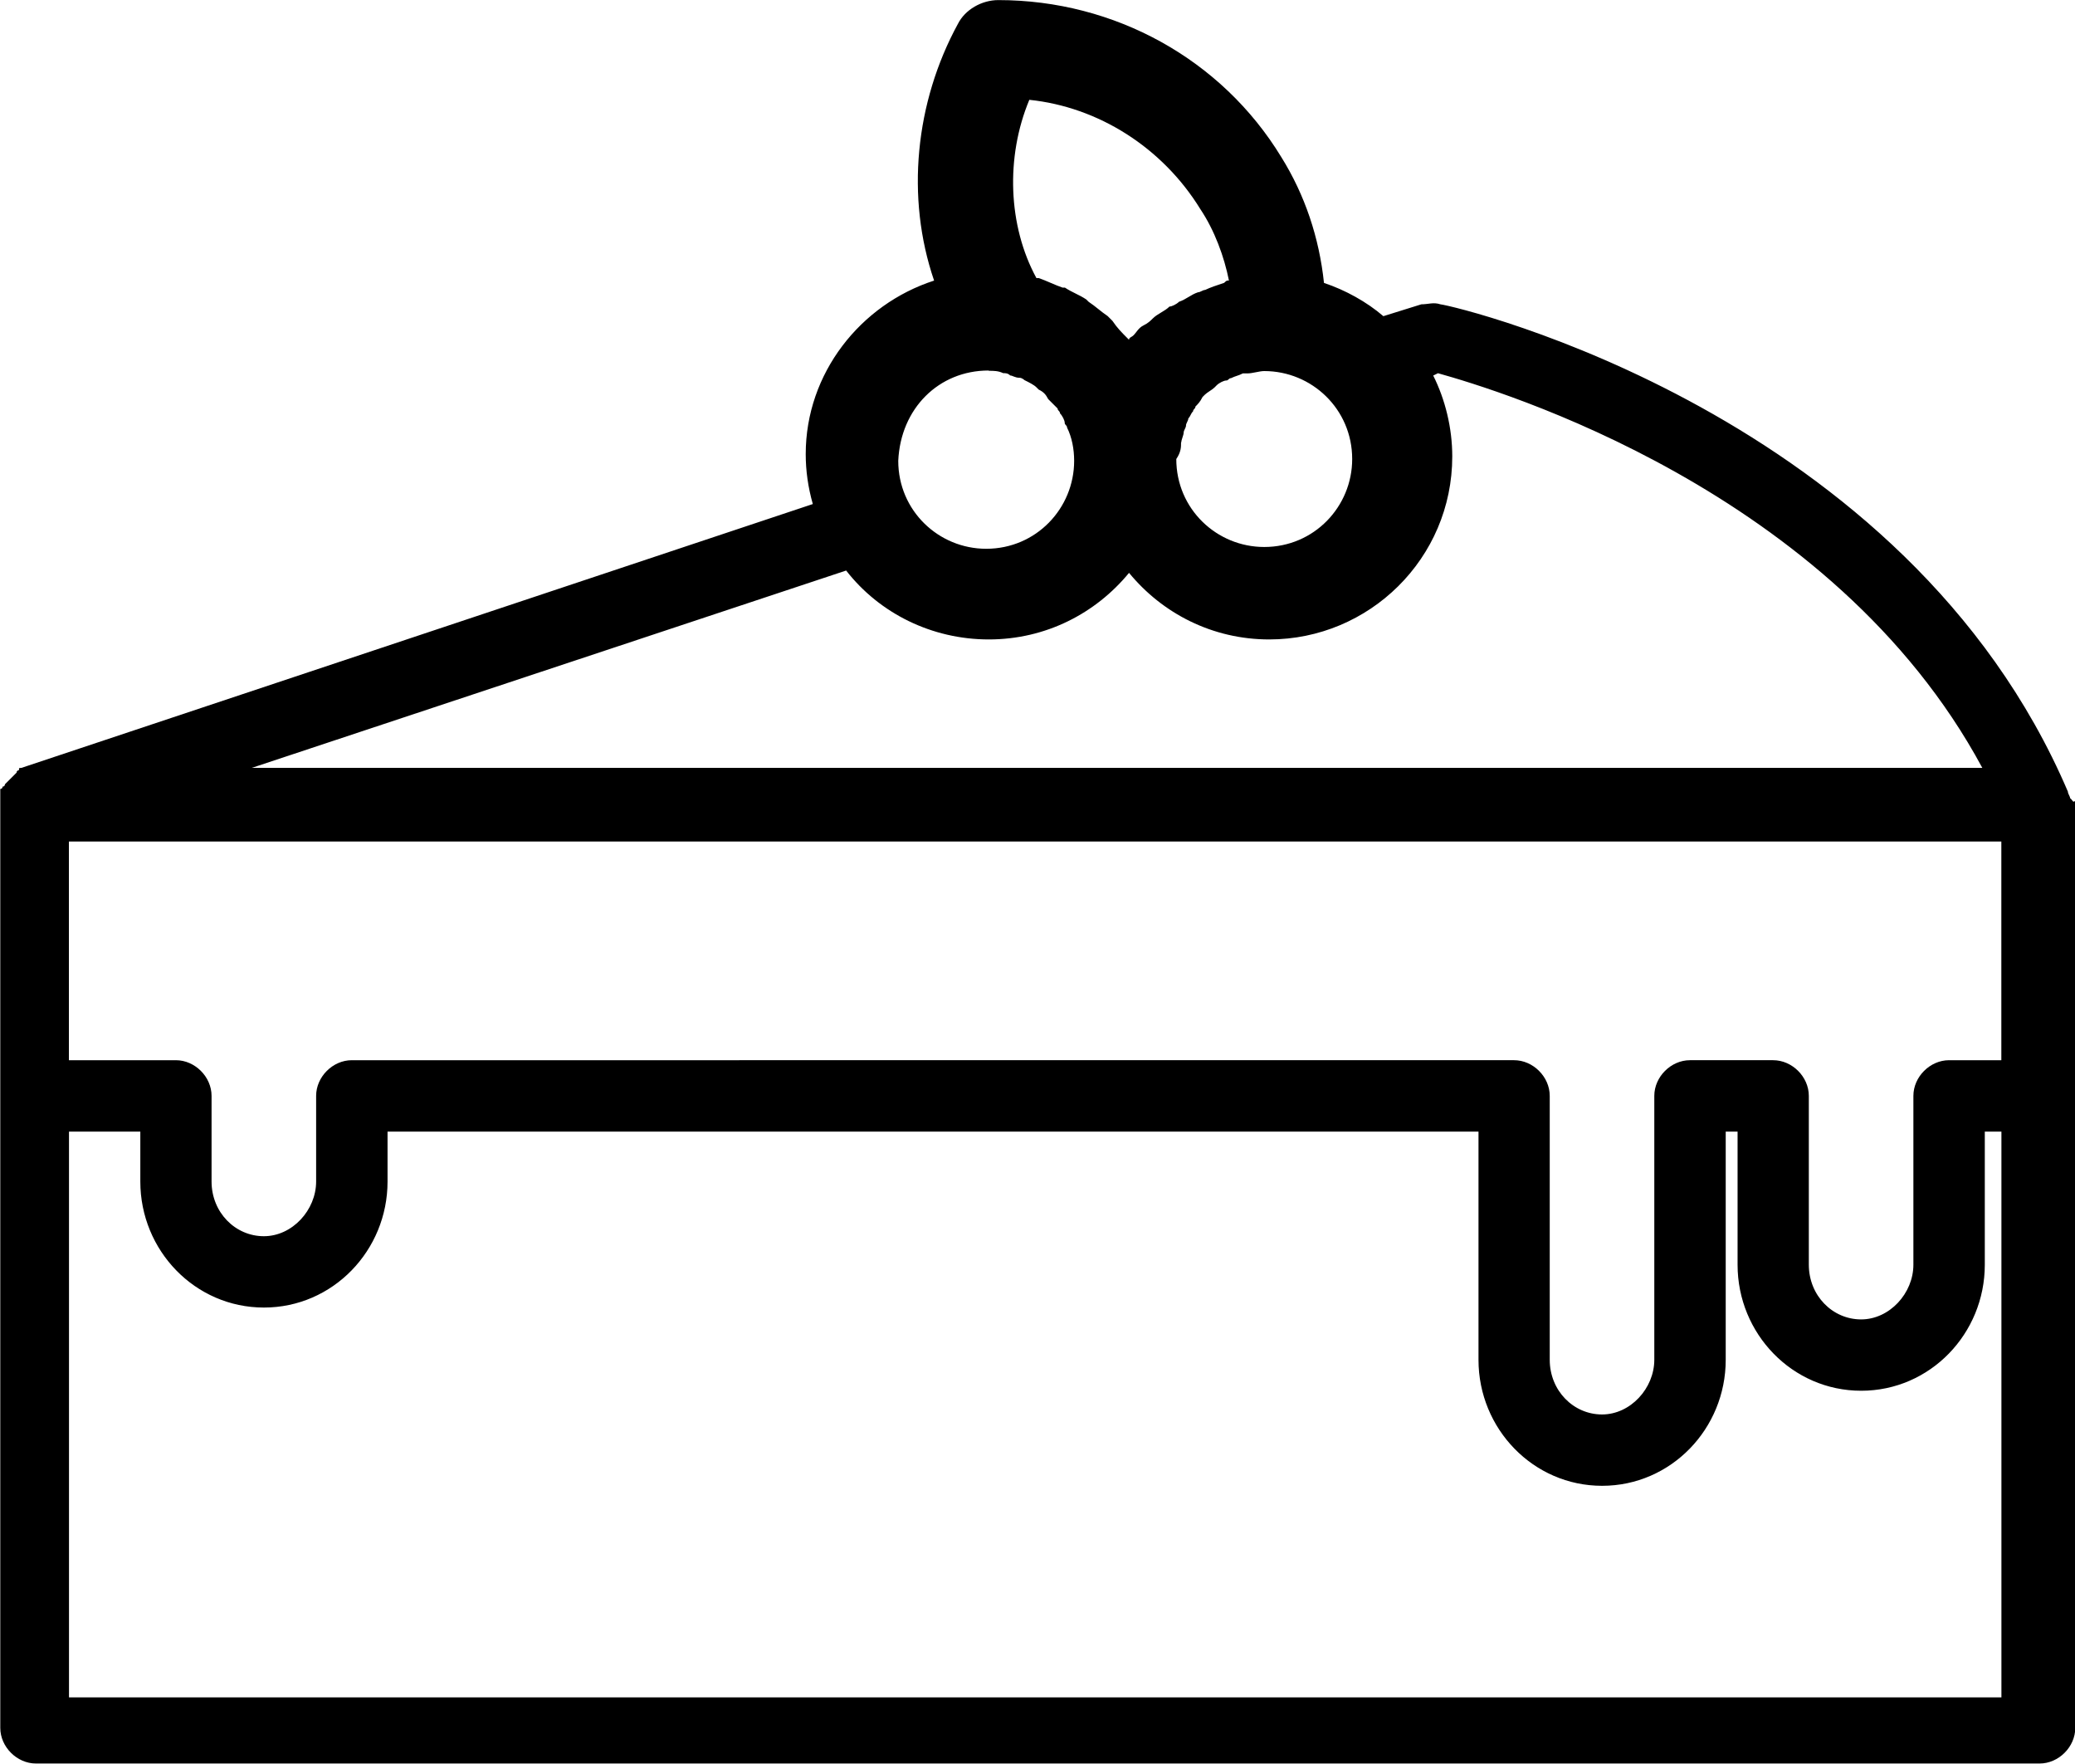 <?xml version="1.0" encoding="UTF-8" standalone="no"?>
<!-- Created with Inkscape (http://www.inkscape.org/) -->

<svg
   xmlns:dc="http://purl.org/dc/elements/1.1/"
   xmlns:cc="http://creativecommons.org/ns#"
   xmlns:rdf="http://www.w3.org/1999/02/22-rdf-syntax-ns#"
   xmlns:svg="http://www.w3.org/2000/svg"
   xmlns="http://www.w3.org/2000/svg"
   xmlns:sodipodi="http://sodipodi.sourceforge.net/DTD/sodipodi-0.dtd"
   xmlns:inkscape="http://www.inkscape.org/namespaces/inkscape"
   width="23.098mm"
   height="19.632mm"
   viewBox="0 0 23.098 19.632"
   version="1.1"
   id="svg2665"
   inkscape:version="0.92.2 (5c3e80d, 2017-08-06)"
   sodipodi:docname="cake_fancy.svg">
  <defs
     id="defs2659" />
  <sodipodi:namedview
     id="base"
     pagecolor="#ffffff"
     bordercolor="#666666"
     borderopacity="1.0"
     inkscape:pageopacity="0.0"
     inkscape:pageshadow="2"
     inkscape:zoom="1.979899"
     inkscape:cx="-18.175489"
     inkscape:cy="37.749807"
     inkscape:document-units="mm"
     inkscape:current-layer="layer1"
     showgrid="false"
     inkscape:window-width="1920"
     inkscape:window-height="1051"
     inkscape:window-x="-9"
     inkscape:window-y="-9"
     inkscape:window-maximized="1" />
  <g
     inkscape:label="Layer 1"
     inkscape:groupmode="layer"
     id="layer1"
     transform="translate(-62.534,-139.773)">
    <path
       inkscape:connector-curvature="0"
       class="st0"
       d="m 85.579,148.663 c 0,-0.026 -0.026,-0.053 -0.026,-0.079 -1.799,-4.207 -6.773,-5.397 -6.985,-5.424 -0.079,-0.026 -0.132,0 -0.212,0 l -0.423,0.132 c -0.185,-0.159 -0.423,-0.291 -0.661,-0.37 -0.053,-0.503 -0.212,-0.979 -0.476,-1.402 v 0 c -0.661,-1.085 -1.852,-1.746 -3.149,-1.746 -0.185,0 -0.37,0.106 -0.45,0.265 -0.476,0.873 -0.582,1.931 -0.265,2.857 -0.82,0.265 -1.429,1.032 -1.429,1.931 0,0.185 0.026,0.37 0.079,0.556 l -8.811,2.937 c 0,0 0,0 0,0 -0.026,0 -0.026,0 -0.026,0.026 0,0 -0.026,0 -0.026,0.026 0,0 -0.026,0.026 -0.026,0.026 0,0 -0.026,0.026 -0.026,0.026 0,0 -0.026,0.026 -0.026,0.026 0,0 -0.026,0.026 -0.026,0.026 0,0 -0.026,0.026 -0.026,0.026 0,0 0,0.026 -0.026,0.026 0,0 0,0.026 -0.026,0.026 0,0 0,0.026 0,0.026 0,0 0,0.026 0,0.026 0,0.026 0,0.026 0,0.053 0,0 0,0 0,0.026 v 3.228 7.091 c 0,0.212 0.185,0.397 0.397,0.397 h 22.304 c 0.212,0 0.397,-0.185 0.397,-0.397 v -7.091 -3.228 c -0.026,0.026 -0.026,0 -0.053,-0.026 z m -3.307,2.91 h -0.926 c -0.212,0 -0.397,0.185 -0.397,0.397 v 2.937 c 0,0.318 -0.265,0.609 -0.582,0.609 -0.318,0 -0.582,-0.265 -0.582,-0.609 v -2.937 c 0,-0.212 -0.185,-0.397 -0.397,-0.397 H 66.45 c -0.212,0 -0.397,0.185 -0.397,0.397 v 0.953 c 0,0.318 -0.265,0.609 -0.582,0.609 -0.318,0 -0.582,-0.265 -0.582,-0.609 v -0.953 c 0,-0.212 -0.185,-0.397 -0.397,-0.397 h -1.191 v -2.434 h 21.511 v 2.434 h -0.582 c -0.212,0 -0.397,0.185 -0.397,0.397 v 1.879 c 0,0.318 -0.265,0.609 -0.582,0.609 -0.318,0 -0.582,-0.265 -0.582,-0.609 v -1.879 c 0,-0.212 -0.185,-0.397 -0.397,-0.397 z m -6.588,-6.879 c 0,-0.026 0.026,-0.079 0.026,-0.106 0,-0.026 0.026,-0.053 0.026,-0.079 0,-0.026 0.026,-0.053 0.026,-0.079 0.026,-0.026 0.026,-0.053 0.053,-0.079 0,-0.026 0.026,-0.026 0.026,-0.053 0.026,-0.026 0.053,-0.053 0.079,-0.106 0,0 0.026,-0.026 0.026,-0.026 0.026,-0.026 0.079,-0.053 0.106,-0.079 0,0 0.026,-0.026 0.026,-0.026 0.026,-0.026 0.079,-0.053 0.106,-0.053 0.026,0 0.026,-0.026 0.053,-0.026 0.053,-0.026 0.079,-0.026 0.132,-0.053 0.026,0 0.026,0 0.053,0 0.053,0 0.132,-0.026 0.185,-0.026 0.529,0 0.979,0.423 0.979,0.979 0,0.529 -0.423,0.979 -0.979,0.979 -0.529,0 -0.979,-0.423 -0.979,-0.979 0.053,-0.079 0.053,-0.132 0.053,-0.185 z m -1.693,-3.81 c 0.767,0.079 1.482,0.529 1.905,1.217 v 0 c 0.159,0.238 0.265,0.529 0.318,0.794 -0.026,0 -0.026,0 -0.053,0.026 -0.079,0.026 -0.159,0.053 -0.212,0.079 -0.026,0 -0.053,0.026 -0.079,0.026 -0.079,0.026 -0.132,0.079 -0.212,0.106 -0.026,0.026 -0.079,0.053 -0.106,0.053 -0.053,0.053 -0.132,0.079 -0.185,0.132 -0.026,0.026 -0.053,0.053 -0.106,0.079 -0.053,0.026 -0.079,0.079 -0.106,0.106 -0.026,0.026 -0.053,0.026 -0.053,0.053 0,0 0,0 -0.026,-0.026 -0.053,-0.053 -0.106,-0.106 -0.159,-0.185 -0.026,-0.026 -0.026,-0.026 -0.053,-0.053 -0.079,-0.053 -0.132,-0.106 -0.212,-0.159 0,0 -0.026,-0.026 -0.026,-0.026 -0.079,-0.053 -0.159,-0.079 -0.238,-0.132 0,0 -0.026,0 -0.026,0 -0.079,-0.026 -0.185,-0.079 -0.265,-0.106 0,0 0,0 -0.026,0 -0.317,-0.582 -0.344,-1.349 -0.079,-1.984 z m -0.45,3.016 c 0.053,0 0.106,0 0.159,0.026 0.026,0 0.053,0 0.079,0.026 0.026,0 0.053,0.026 0.106,0.026 0.026,0 0.053,0.026 0.053,0.026 0.053,0.026 0.106,0.053 0.132,0.079 0,0 0,0 0.026,0.026 0.053,0.026 0.079,0.053 0.106,0.106 0,0 0.026,0.026 0.026,0.026 0.026,0.026 0.053,0.053 0.079,0.079 0,0.026 0.026,0.026 0.026,0.053 0.026,0.026 0.053,0.079 0.053,0.106 0,0.026 0.026,0.026 0.026,0.053 0.053,0.106 0.079,0.238 0.079,0.37 0,0.529 -0.423,0.979 -0.979,0.979 -0.529,0 -0.979,-0.423 -0.979,-0.979 0.026,-0.582 0.45,-1.005 1.005,-1.005 z m 0,2.99 c 0.635,0 1.191,-0.291 1.561,-0.741 0.37,0.45 0.926,0.741 1.561,0.741 1.111,0 2.037,-0.9 2.037,-2.037 0,-0.318 -0.079,-0.635 -0.212,-0.9 l 0.053,-0.026 c 0.661,0.185 4.392,1.296 6.059,4.392 h -19.262 l 6.615,-2.196 c 0.37,0.476 0.953,0.767 1.588,0.767 z M 63.302,158.665 v -6.297 h 0.794 v 0.556 c 0,0.767 0.609,1.402 1.376,1.402 0.767,0 1.376,-0.635 1.376,-1.402 v -0.556 h 12.144 v 2.54 c 0,0.767 0.609,1.402 1.376,1.402 0.767,0 1.376,-0.635 1.376,-1.402 v -2.54 h 0.132 v 1.482 c 0,0.767 0.609,1.402 1.376,1.402 0.767,0 1.376,-0.635 1.376,-1.402 v -1.482 h 0.185 v 6.297 z"
       id="path2096"
       style="stroke-width:0.265" />
  </g>
</svg>
